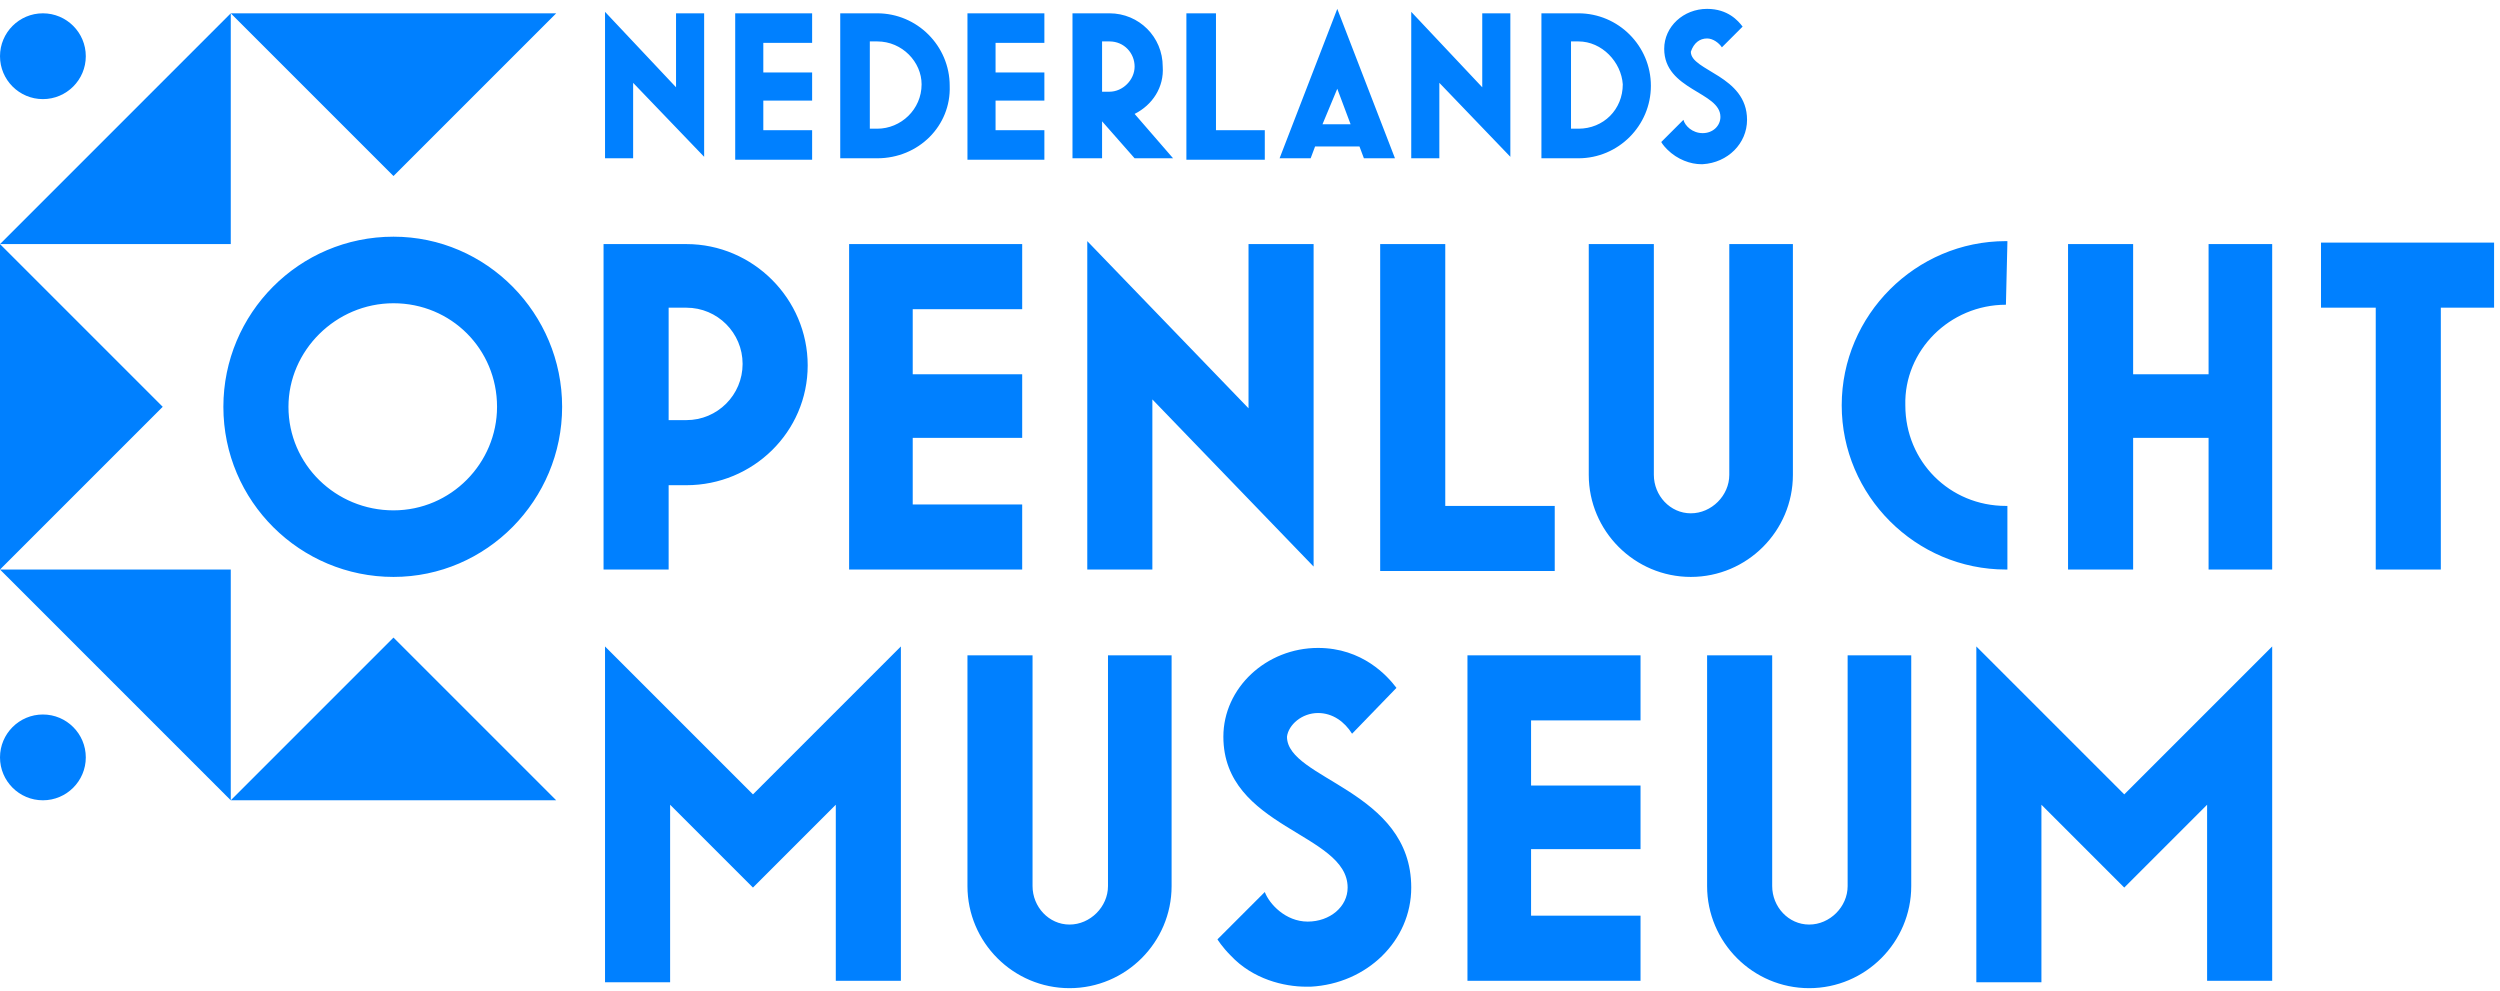 <?xml version="1.0" encoding="utf-8"?>
<!-- Generator: Adobe Illustrator 25.4.1, SVG Export Plug-In . SVG Version: 6.00 Build 0)  -->
<svg version="1.1" id="Laag_1" xmlns="http://www.w3.org/2000/svg" xmlns:xlink="http://www.w3.org/1999/xlink" x="0px" y="0px"
	 viewBox="0 0 169 67" style="enable-background:new 0 0 169 67;" xml:space="preserve">
<style type="text/css">
	.st0{fill-rule:evenodd;clip-rule:evenodd;fill:#0080FF;}
</style>
<g>
	<path class="st0" d="M46.4,20.8h-1.2v7.6h1.2c2.1,0,3.8-1.7,3.8-3.8S48.5,20.8,46.4,20.8 M46.4,32.8h-1.2v5.7h-4.4v-22h5.6
		c4.5,0,8.2,3.7,8.2,8.2C54.6,29.2,50.9,32.8,46.4,32.8 M57.4,38.5v-22h11.7v4.4h-7.4v4.4h7.4v4.3h-7.4v4.5h7.4v4.4H57.4z M77.9,27
		v11.5h-4.4V16.3l10.9,11.3V16.5h4.4v21.8L77.9,27z M93.3,38.5v-22h4.4v17.7h7.4v4.4H93.3z M114.3,39c-3.8,0-6.9-3.1-6.9-6.9V16.5
		h4.4v15.6c0,1.4,1.1,2.6,2.5,2.6c1.4,0,2.6-1.2,2.6-2.6V16.5h4.3v15.6C121.2,35.9,118.1,39,114.3,39 M50.9,53.7l-10-10v22.7h4.4
		V54.4l4.6,4.6l1,1l1-1l4.6-4.6v11.9h4.4V43.7L50.9,53.7z M143.6,53.7l-10-10v22.7h4.4V54.4l4.6,4.6l1,1l1-1l4.6-4.6v11.9h4.4V43.7
		L143.6,53.7z M72.3,66.8c-3.8,0-6.9-3.1-6.9-6.9V44.3h4.4v15.6c0,1.4,1.1,2.6,2.5,2.6c1.4,0,2.6-1.2,2.6-2.6V44.3h4.3v15.6
		C79.2,63.7,76.1,66.8,72.3,66.8 M99.2,66.3V44.3h11.7v4.4h-7.4v4.4h7.4v4.3h-7.4v4.5h7.4v4.4H99.2z M122.3,66.8
		c-3.8,0-6.9-3.1-6.9-6.9V44.3h4.4v15.6c0,1.4,1.1,2.6,2.5,2.6s2.6-1.2,2.6-2.6V44.3h4.3v15.6C129.2,63.7,126.1,66.8,122.3,66.8
		 M26.6,34.5c3.9,0,7-3.2,7-7c0-3.9-3.1-7-7-7c-3.9,0-7.1,3.2-7.1,7C19.5,31.4,22.7,34.5,26.6,34.5 M26.6,39
		c-6.3,0-11.5-5.1-11.5-11.5c0-6.3,5.1-11.5,11.5-11.5C32.9,16,38,21.2,38,27.5C38,33.8,32.9,39,26.6,39 M135.6,20.6L135.6,20.6
		l0.1-4.2l0-0.1h-0.1c-6.1,0-11.1,5-11.1,11.1c0,6.1,5,11.1,11.1,11.1l0.1,0v-4.2l0-0.1h-0.1c-3.8,0-6.8-3-6.8-6.8
		C128.7,23.7,131.8,20.6,135.6,20.6 M149.3,38.5v-8.9h-5.1v8.9h-4.4v-22h4.4v8.8h5.1v-8.8h4.3v22H149.3z M165,20.8v17.7h-4.4V20.8
		h-3.7v-4.4h11.7v4.4H165z M49.7,10.7V0.9h5.2v2h-3.3v2h3.3v1.9h-3.3v2h3.3v2H49.7z M59.3,2.8h-0.5v5.9h0.5c1.6,0,3-1.3,3-3
		C62.3,4.2,61,2.8,59.3,2.8 M59.3,10.7h-2.5V0.9h2.5c2.7,0,4.9,2.2,4.9,4.9C64.3,8.5,62.1,10.7,59.3,10.7 M65.4,10.7V0.9h5.2v2h-3.3
		v2h3.3v1.9h-3.3v2h3.3v2H65.4z M75,2.8h-0.5v3.4H75c0.9,0,1.7-0.8,1.7-1.7C76.7,3.6,76,2.8,75,2.8 M76.7,7.7l2.6,3h-2.6l-2.2-2.5
		v2.5h-2V0.9H75c2,0,3.6,1.6,3.6,3.6C78.7,5.9,77.9,7.1,76.7,7.7 M80.2,10.7V0.9h2v7.9h3.3v2H80.2z M89.4,8.4h1.9l-0.9-2.4L89.4,8.4
		z M91.9,9.9h-3l-0.3,0.8h-2.1l3.9-10.1l3.9,10.1h-2.1L91.9,9.9z M106.7,2.8h-0.5v5.9h0.5c1.7,0,3-1.3,3-3
		C109.6,4.2,108.3,2.8,106.7,2.8 M106.7,10.7h-2.5V0.9h2.5c2.7,0,4.9,2.2,4.9,4.9C111.6,8.5,109.4,10.7,106.7,10.7 M89.1,48.2
		C89.1,48.2,89.1,48.2,89.1,48.2c1,0,1.8,0.6,2.3,1.4l3-3.1c-0.6-0.8-2.3-2.7-5.3-2.7h0c-3.5,0-6.4,2.7-6.4,6
		c0,6.2,8.4,6.5,8.4,10.2c0,1.3-1.2,2.3-2.7,2.3c-1.5,0-2.6-1.2-2.9-2l-1.5,1.5v0l-1.7,1.7c0,0,0.3,0.5,0.9,1.1
		c1.5,1.6,3.6,2.1,5.1,2.1c0.1,0,0.2,0,0.2,0c0,0,0.1,0,0.1,0l0,0c3.8-0.2,6.8-3.1,6.8-6.7c0-6.6-8.4-7.3-8.4-10.2
		C87.1,49,88,48.2,89.1,48.2L89.1,48.2z M115.4,2.6c0.4,0,0.8,0.3,1,0.6l1.4-1.4c-0.3-0.4-1-1.2-2.4-1.2c-1.6,0-2.9,1.2-2.9,2.7
		c0,2.8,3.8,2.9,3.8,4.6c0,0.6-0.5,1.1-1.2,1.1c-0.7,0-1.2-0.5-1.3-0.9l-0.7,0.7l-0.8,0.8c0,0,0.1,0.2,0.4,0.5c0.7,0.7,1.6,1,2.3,1
		c0,0,0.1,0,0.1,0c0,0,0,0,0,0c1.7-0.1,3-1.4,3-3c0-3-3.8-3.3-3.8-4.6C114.5,2.9,114.9,2.6,115.4,2.6z M42.8,5.6v5.1h-1.9V0.8
		l4.8,5.1v-5h1.9v9.7L42.8,5.6z M97.3,5.6v5.1h-1.9V0.8l4.8,5.1v-5h1.9v9.7L97.3,5.6z M0,38.5l11-11l-11-11V38.5z M15.6,0.9l11,11
		l11-11H15.6z M0,38.5l15.6,15.6V38.5H0z M15.6,54.1h22l-11-11L15.6,54.1z"/>
	<path class="st0" d="M0,16.5h15.6V0.9L0,16.5z M0,3.8c0,1.6,1.3,2.9,2.9,2.9s2.9-1.3,2.9-2.9c0-1.6-1.3-2.9-2.9-2.9
		C1.3,0.9,0,2.2,0,3.8 M0,51.2c0,1.6,1.3,2.9,2.9,2.9s2.9-1.3,2.9-2.9c0-1.6-1.3-2.9-2.9-2.9S0,49.6,0,51.2"/>
</g>
</svg>
